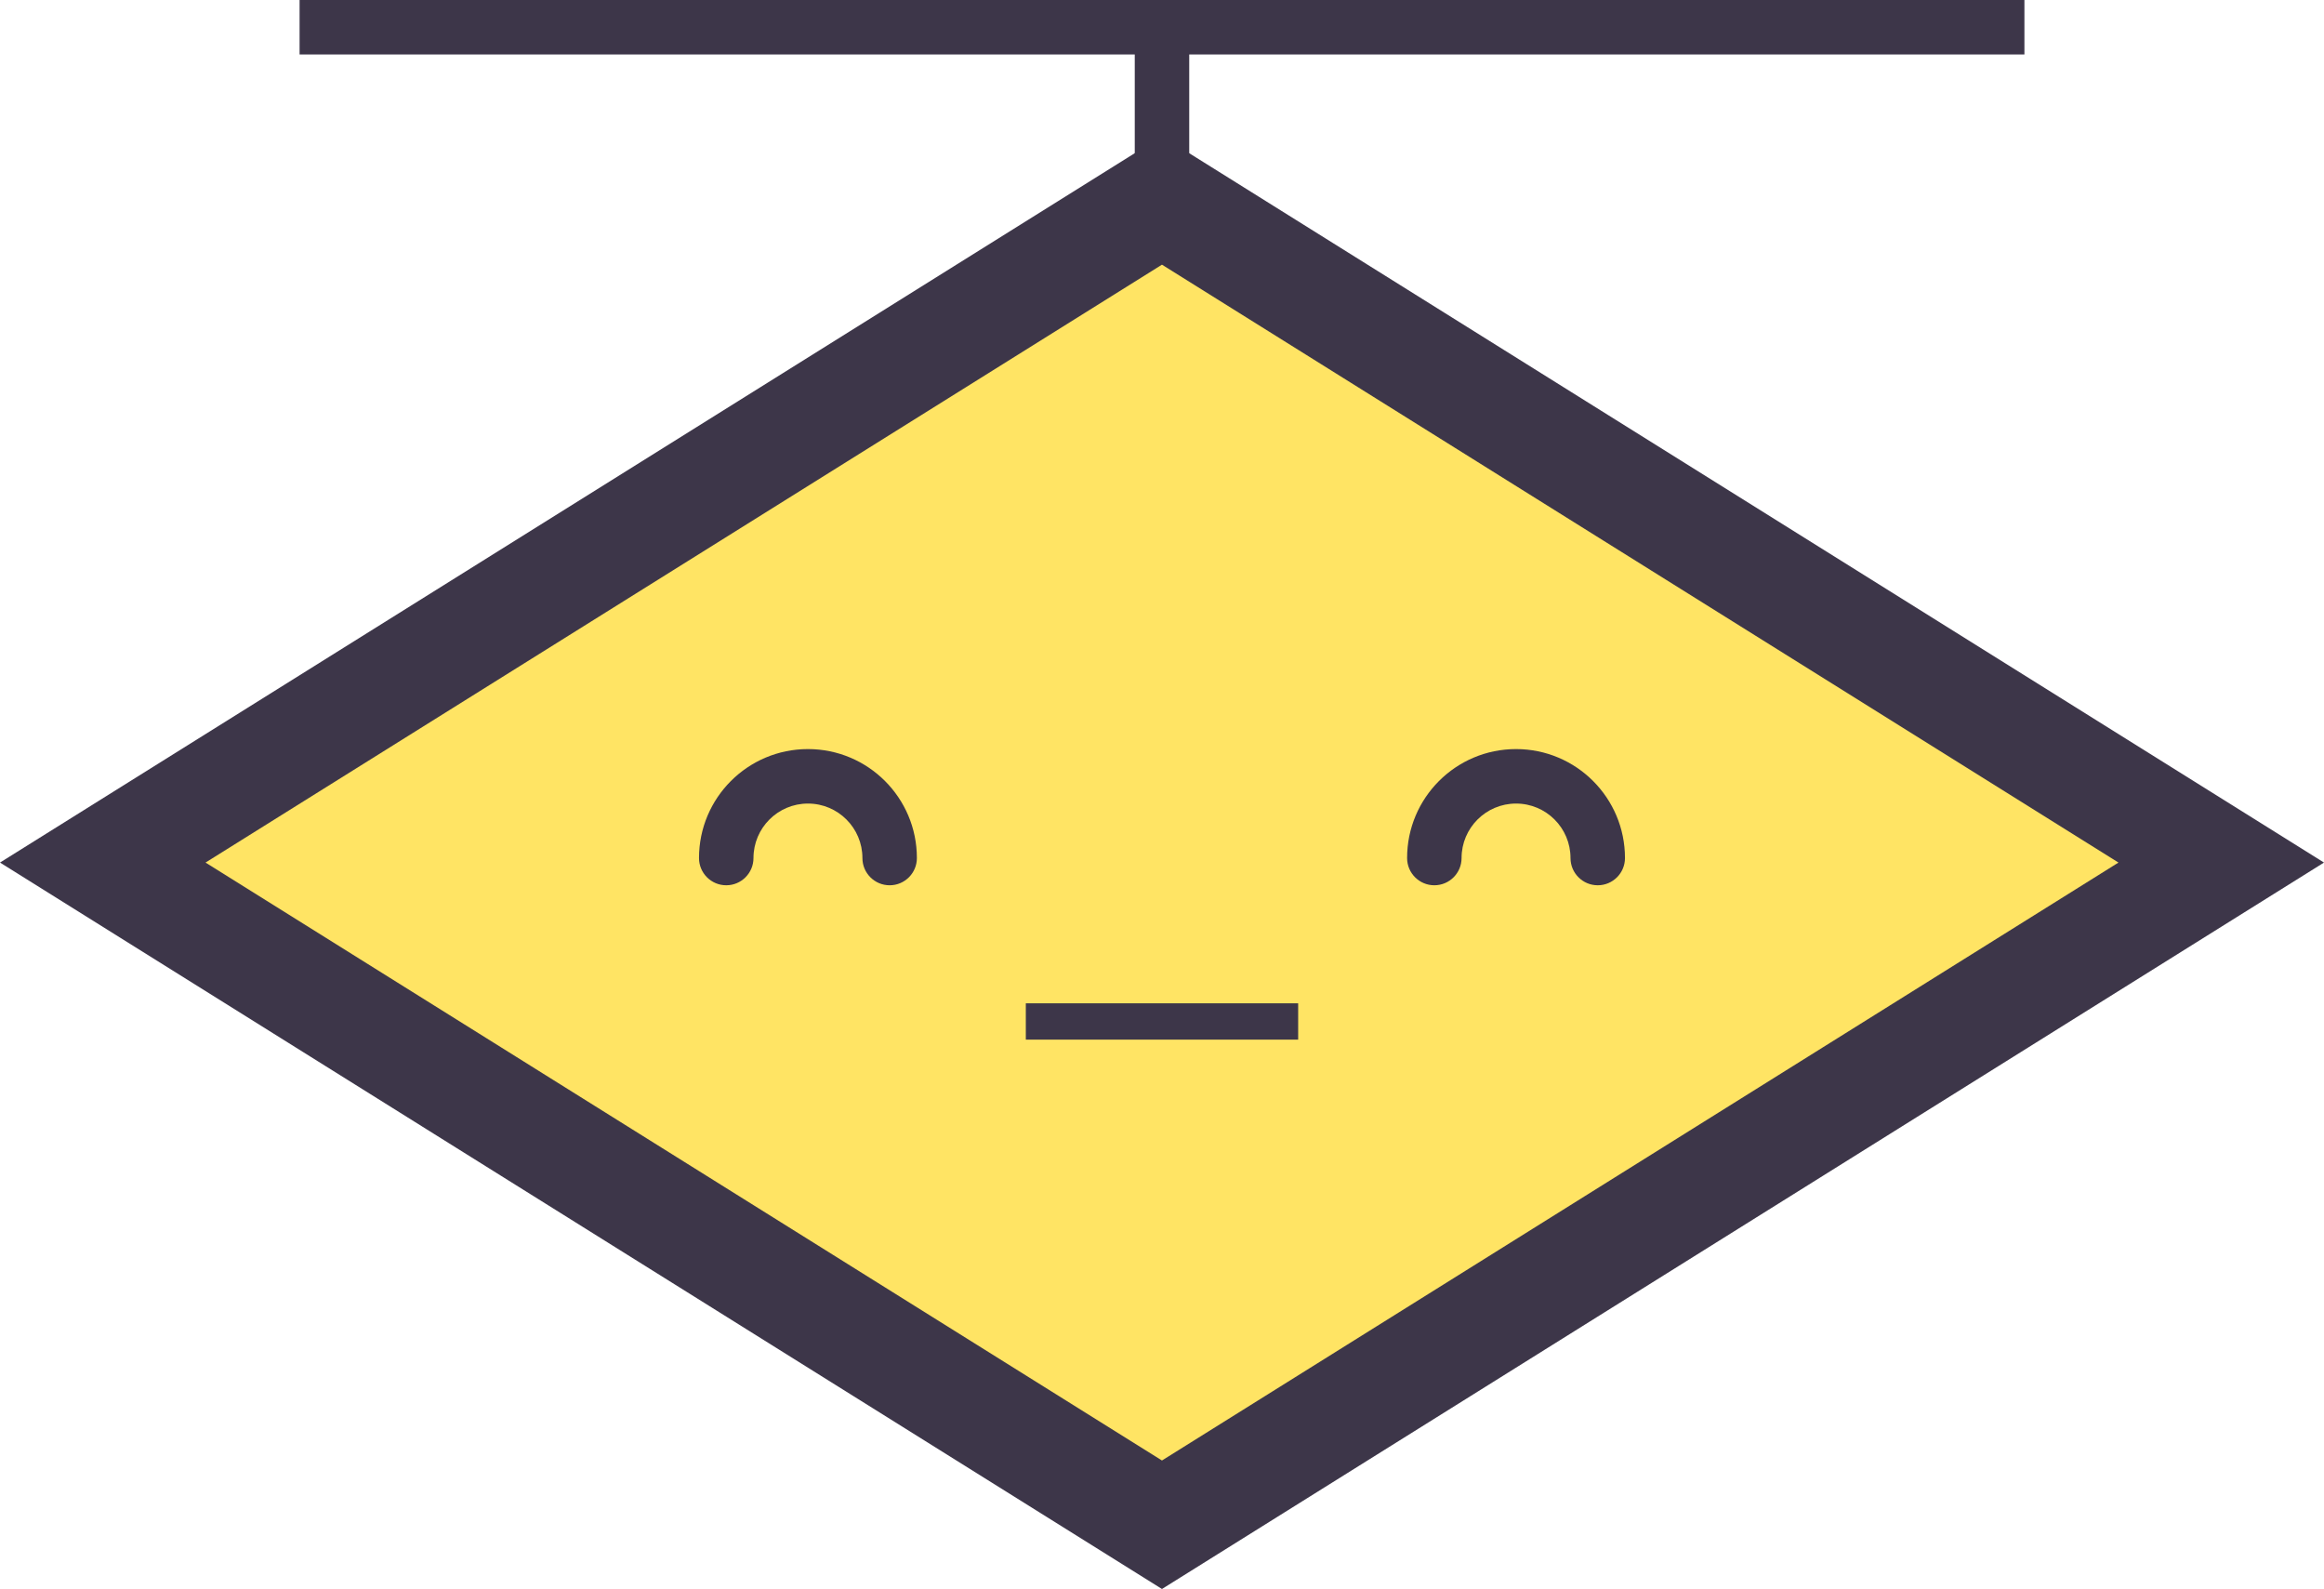<svg xmlns="http://www.w3.org/2000/svg" viewBox="0 0 256 175">
  <g fill="none" fill-rule="evenodd" transform="translate(0 -1)">
    <polygon class="svg-bg" fill="#FFE464" points="11.319 95.998 127.999 23.074 244.679 95.998 127.999 168.922"/>
    <path fill="#3D3649" d="M0,95.997 L127.996,176.001 L256,95.997 L127.996,15.997 L0,95.997 Z M22.64,95.997 L127.996,30.149 L233.36,95.997 L127.996,161.849 L22.64,95.997 Z"/>
    <polygon fill="#3D3649" fill-rule="nonzero" points="112.999 115.498 112.999 111.498 142.999 111.498 142.999 115.498"/>
    <path fill="#3D3649" fill-rule="nonzero" d="M100.999 95.498C100.999 97.155 99.656 98.498 97.999 98.498 96.342 98.498 94.999 97.155 94.999 95.498 94.999 92.186 92.313 89.498 88.999 89.498 85.686 89.498 82.999 92.186 82.999 95.498 82.999 97.155 81.656 98.498 79.999 98.498 78.342 98.498 76.999 97.155 76.999 95.498 76.999 88.872 82.372 83.498 88.999 83.498 95.627 83.498 100.999 88.872 100.999 95.498zM178.999 95.498C178.999 97.155 177.656 98.498 175.999 98.498 174.342 98.498 172.999 97.155 172.999 95.498 172.999 92.186 170.313 89.498 166.999 89.498 163.686 89.498 160.999 92.186 160.999 95.498 160.999 97.155 159.656 98.498 157.999 98.498 156.342 98.498 154.999 97.155 154.999 95.498 154.999 88.872 160.372 83.498 166.999 83.498 173.627 83.498 178.999 88.872 178.999 95.498z"/>
    <polygon fill="#3D3649" fill-rule="nonzero" points="127.999 6.998 127.999 .998 222.999 .998 222.999 6.998"/>
    <polygon fill="#3D3649" fill-rule="nonzero" points="33.001 6.998 33.001 .998 128.001 .998 128.001 6.998"/>
    <polygon fill="#3D3649" fill-rule="nonzero" points="124.999 3.998 130.999 3.998 130.999 24.838 124.999 24.838"/>
  </g>
</svg>
